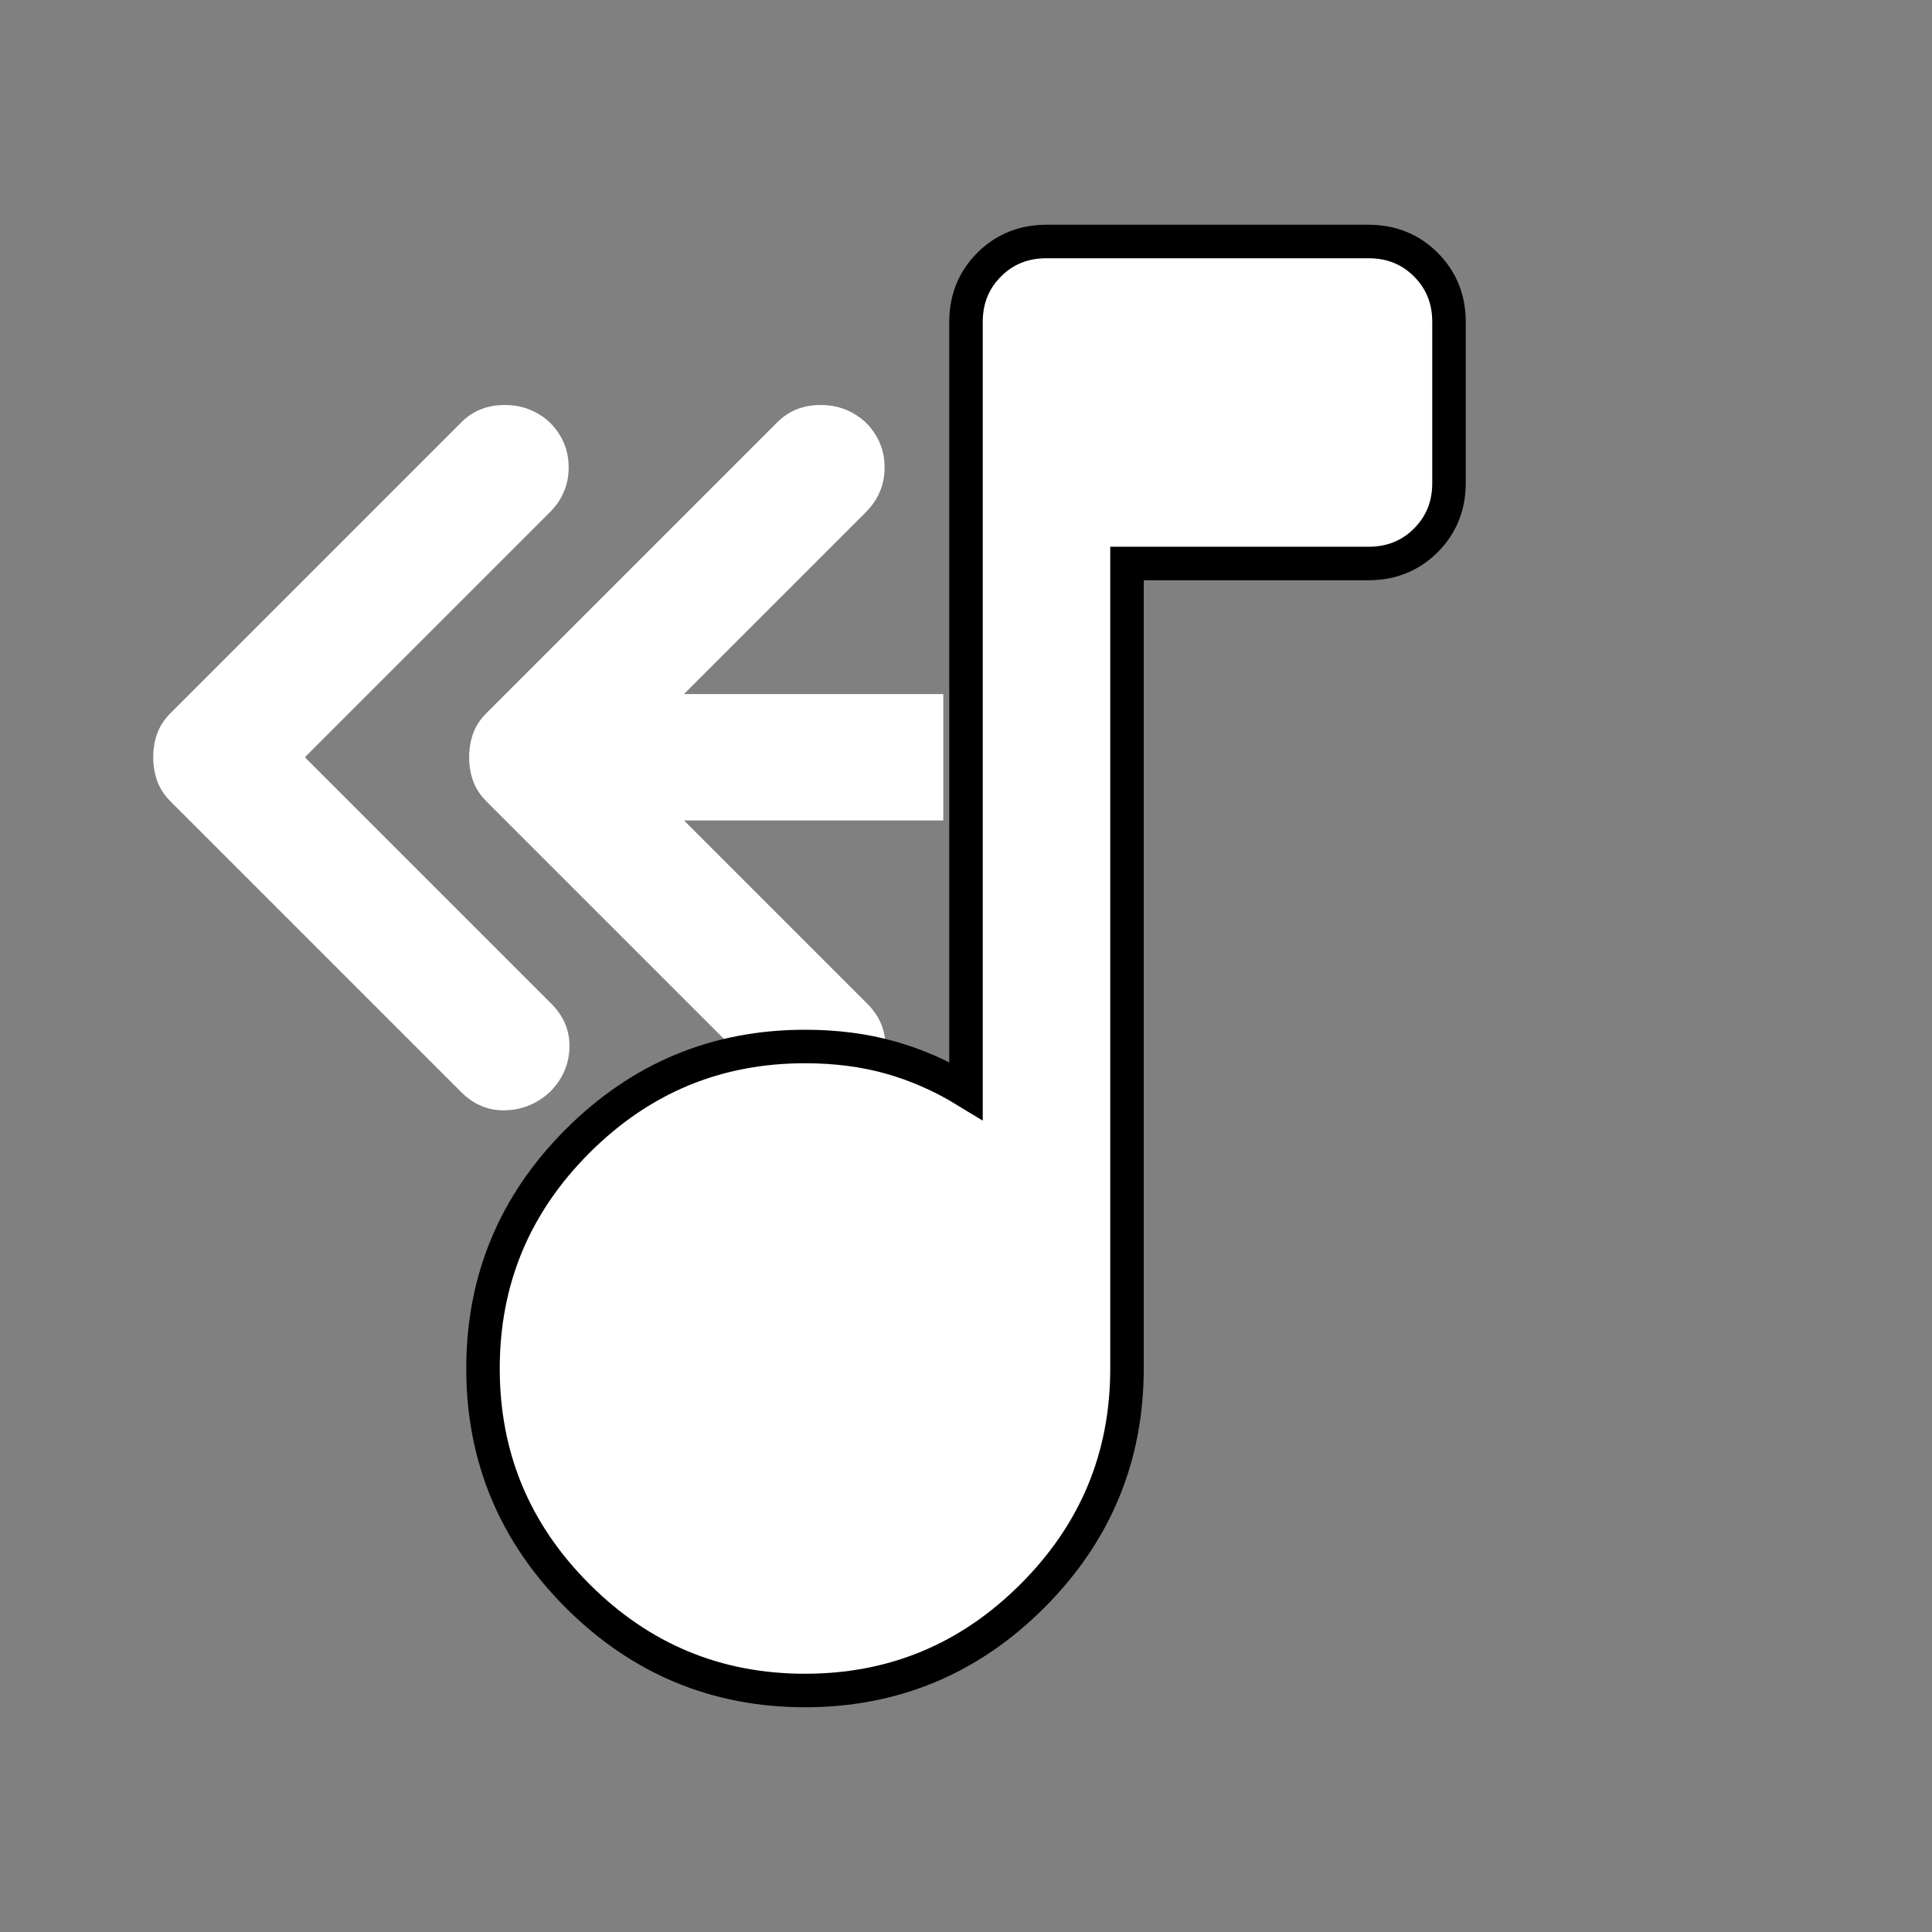 <svg width="596" height="596" xmlns="http://www.w3.org/2000/svg" xmlns:xlink="http://www.w3.org/1999/xlink" xml:space="preserve" overflow="hidden"><rect width="100%" height="100%" fill="#808080" stroke="none"/><defs><clipPath id="clip0"><rect x="330" y="348" width="291" height="470"/></clipPath><clipPath id="clip1"><rect x="330" y="348" width="291" height="470"/></clipPath></defs><g transform="translate(-330 -330)"><g clip-path="url(#clip0)"><g clip-path="url(#clip1)"><g><path d="M94.049-253.397 170.068-177.378C173.967-173.48 175.835-168.931 175.672-163.734 175.51-158.536 173.48-153.987 169.581-150.089 165.683-146.516 161.135-144.648 155.937-144.485 150.739-144.323 146.191-146.191 142.292-150.089L52.629-239.753C50.679-241.702 49.299-243.814 48.487-246.088 47.674-248.362 47.268-250.798 47.268-253.397 47.268-255.996 47.674-258.433 48.487-260.707 49.299-262.981 50.679-265.092 52.629-267.042L142.292-356.705C145.866-360.279 150.333-362.065 155.693-362.065 161.053-362.065 165.683-360.279 169.581-356.705 173.48-352.807 175.429-348.177 175.429-342.817 175.429-337.457 173.48-332.827 169.581-328.929L94.049-253.397ZM211.002-233.905 267.529-177.378C271.427-173.48 273.295-168.931 273.133-163.734 272.97-158.536 270.94-153.987 267.042-150.089 263.143-146.516 258.595-144.648 253.397-144.485 248.199-144.323 243.651-146.191 239.753-150.089L150.089-239.753C148.14-241.702 146.759-243.814 145.947-246.088 145.135-248.362 144.729-250.798 144.729-253.397 144.729-255.996 145.135-258.433 145.947-260.707 146.759-262.981 148.14-265.092 150.089-267.042L239.753-356.705C243.326-360.279 247.793-362.065 253.153-362.065 258.514-362.065 263.143-360.279 267.042-356.705 270.94-352.807 272.889-348.177 272.889-342.817 272.889-337.457 270.94-332.827 267.042-328.929L211.002-272.889 331.365-272.889C358.329-272.889 381.314-263.387 400.319-244.382 419.324-225.377 428.826-202.393 428.826-175.429L428.826-116.953C428.826-111.43 426.958-106.8 423.222-103.064 419.486-99.328 414.857-97.46 409.334-97.46 403.811-97.46 399.182-99.328 395.446-103.064 391.71-106.8 389.842-111.43 389.842-116.953L389.842-175.429C389.842-191.672 384.157-205.479 372.786-216.849 361.416-228.22 347.609-233.905 331.365-233.905L211.002-233.905Z" fill="#FFFFFF" transform="matrix(1 0 0 1 330 817)"/></g></g></g><path d="M578.333 851.5C551.017 851.5 527.632 841.773 508.179 822.321 488.727 802.868 479 779.483 479 752.167 479 724.85 488.727 701.465 508.179 682.013 527.632 662.56 551.017 652.833 578.333 652.833 587.853 652.833 596.648 653.971 604.719 656.248 612.79 658.525 620.55 661.939 628 666.492L628 429.333C628 422.297 630.38 416.4 635.14 411.64 639.9 406.88 645.797 404.5 652.833 404.5L752.167 404.5C759.203 404.5 765.101 406.88 769.86 411.64 774.62 416.4 777 422.297 777 429.333L777 479C777 486.036 774.62 491.934 769.86 496.694 765.101 501.454 759.203 503.833 752.167 503.833L677.667 503.833 677.667 752.167C677.667 779.483 667.94 802.868 648.488 822.321 629.035 841.773 605.65 851.5 578.333 851.5Z" stroke="#000000" stroke-width="10.335" fill="#FFFFFF"/></g></svg>